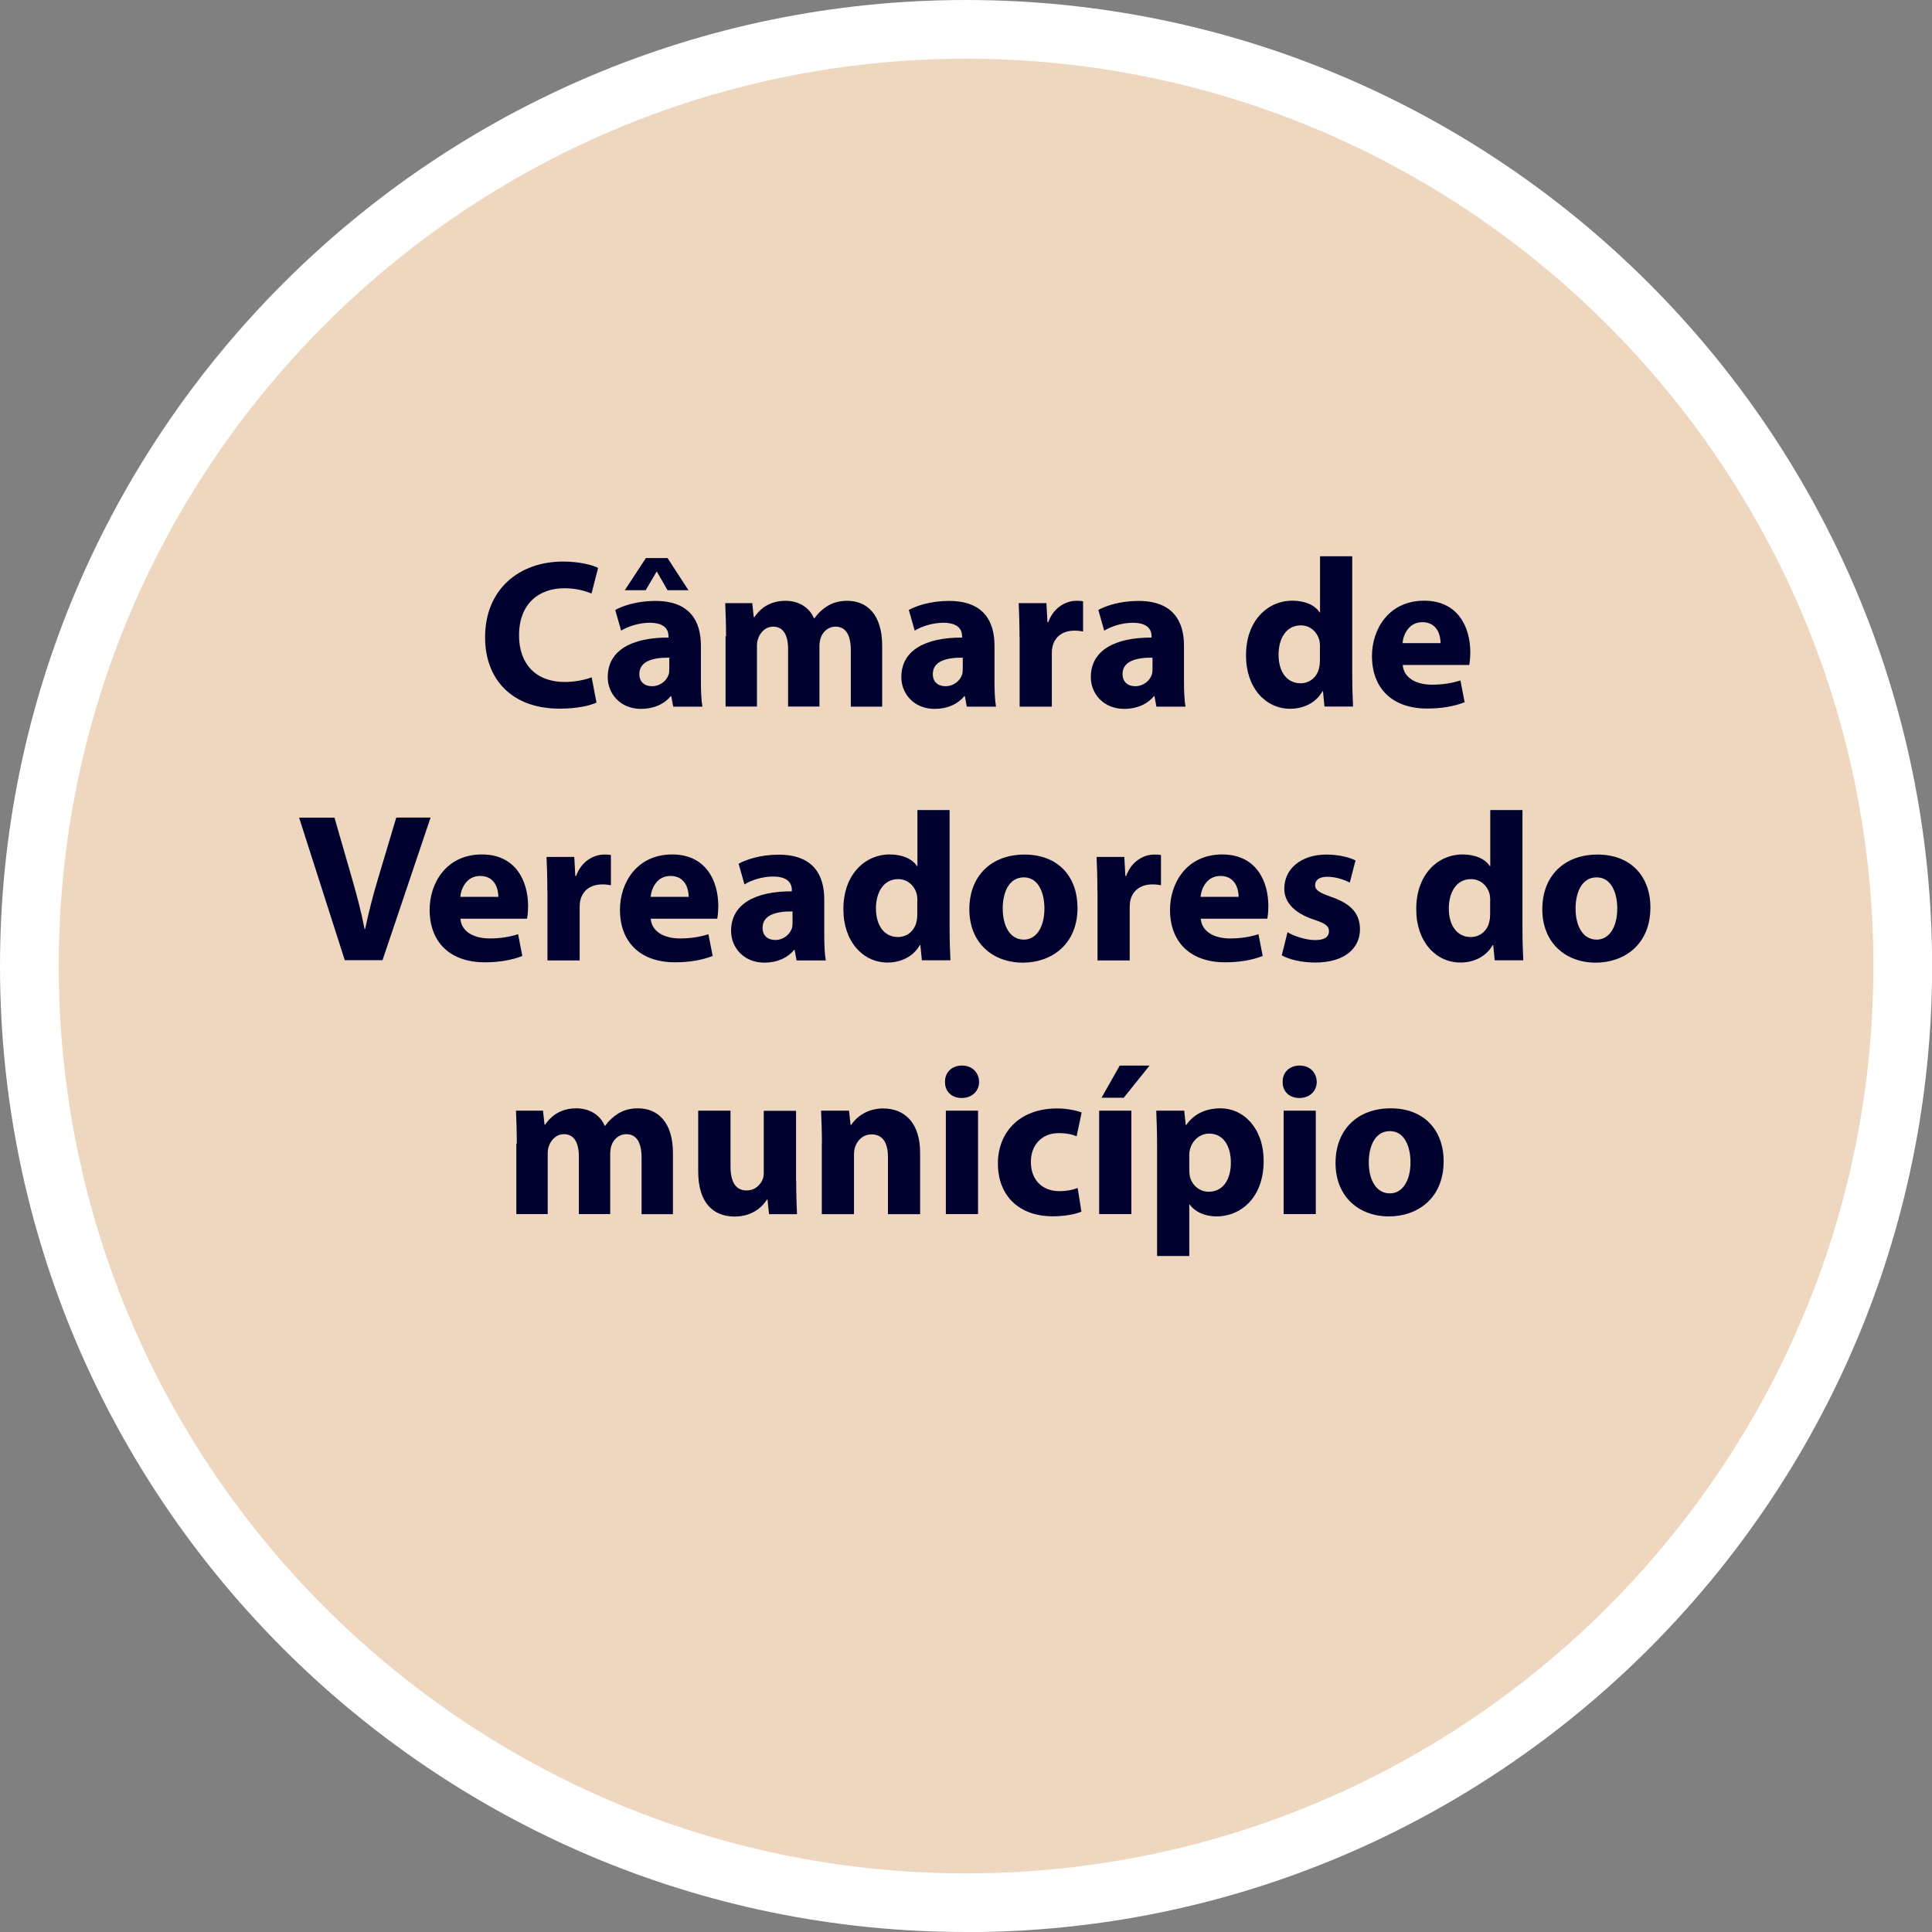 <?xml version="1.0" encoding="UTF-8"?>
<svg id="Layer_2" data-name="Layer 2" xmlns="http://www.w3.org/2000/svg" viewBox="0 0 164.45 164.45">
  <rect x="0" y="0" width="164.45" height="164.45" fill="#808080" stroke="none"/>
  <defs>
    <style>
      .cls-1 {
        fill: #fff;
      }

      .cls-1, .cls-2, .cls-3 {
        stroke-width: 0px;
      }

      .cls-2 {
        fill: #00002f;
      }

      .cls-3 {
        fill: #eed7be;
      }
    </style>
  </defs>
  <g id="Layer_1-2" data-name="Layer 1">
    <g>
      <g>
        <circle class="cls-3" cx="82.23" cy="82.23" r="79.73"/>
        <path class="cls-1" d="M82.23,164.45C36.89,164.45,0,127.57,0,82.23S36.89,0,82.23,0s82.23,36.89,82.23,82.23-36.89,82.23-82.23,82.23ZM82.23,5C39.64,5,5,39.64,5,82.23s34.64,77.23,77.23,77.23,77.23-34.64,77.23-77.23S124.81,5,82.23,5Z"/>
      </g>
      <g>
        <path class="cls-2" d="M50.77,59.8c-.5.25-1.64.52-3.12.52-4.2,0-6.36-2.61-6.36-6.07,0-4.14,2.95-6.45,6.63-6.45,1.42,0,2.5.29,2.99.54l-.56,2.18c-.56-.23-1.33-.45-2.3-.45-2.18,0-3.87,1.31-3.87,4.02,0,2.43,1.44,3.96,3.89,3.96.83,0,1.75-.18,2.29-.4l.41,2.14Z"/>
        <path class="cls-2" d="M57.3,60.14l-.16-.88h-.05c-.58.7-1.48,1.08-2.52,1.08-1.78,0-2.84-1.3-2.84-2.7,0-2.29,2.05-3.38,5.17-3.37v-.13c0-.47-.25-1.13-1.6-1.13-.9,0-1.86.31-2.43.67l-.5-1.76c.61-.34,1.82-.77,3.42-.77,2.94,0,3.87,1.73,3.87,3.8v3.06c0,.85.04,1.66.13,2.14h-2.47ZM56.82,47.5l1.78,2.74h-1.78l-.9-1.57h-.04l-.92,1.57h-1.78l1.8-2.74h1.84ZM56.98,55.98c-1.44-.02-2.56.32-2.56,1.39,0,.7.47,1.04,1.08,1.04.68,0,1.24-.45,1.42-1.01.04-.14.05-.31.05-.47v-.95Z"/>
        <path class="cls-2" d="M61.8,54.15c0-1.1-.04-2.03-.07-2.81h2.3l.13,1.19h.05c.38-.56,1.15-1.39,2.66-1.39,1.13,0,2.04.58,2.41,1.49h.04c.32-.45.72-.81,1.13-1.06.49-.29,1.03-.43,1.67-.43,1.69,0,2.97,1.19,2.97,3.82v5.19h-2.67v-4.79c0-1.28-.41-2.02-1.3-2.02-.63,0-1.08.43-1.26.95-.07.2-.11.49-.11.7v5.15h-2.67v-4.93c0-1.12-.4-1.87-1.26-1.87-.7,0-1.12.54-1.28.99-.09.22-.11.47-.11.68v5.13h-2.67v-6Z"/>
        <path class="cls-2" d="M82.29,60.14l-.16-.88h-.05c-.58.7-1.48,1.08-2.52,1.08-1.78,0-2.84-1.3-2.84-2.7,0-2.29,2.05-3.38,5.17-3.37v-.13c0-.47-.25-1.13-1.6-1.13-.9,0-1.86.31-2.43.67l-.5-1.76c.61-.34,1.82-.77,3.42-.77,2.94,0,3.87,1.73,3.87,3.8v3.06c0,.85.04,1.66.13,2.14h-2.47ZM81.96,55.98c-1.44-.02-2.56.32-2.56,1.39,0,.7.47,1.04,1.08,1.04.68,0,1.24-.45,1.42-1.01.04-.14.05-.31.05-.47v-.95Z"/>
        <path class="cls-2" d="M86.78,54.24c0-1.3-.04-2.14-.07-2.9h2.36l.09,1.62h.07c.45-1.28,1.53-1.82,2.38-1.82.25,0,.38,0,.58.04v2.57c-.2-.04-.43-.07-.74-.07-1.01,0-1.69.54-1.87,1.39-.04.18-.05.4-.05.61v4.47h-2.74v-5.91Z"/>
        <path class="cls-2" d="M98.43,60.14l-.16-.88h-.05c-.58.7-1.48,1.08-2.52,1.08-1.78,0-2.85-1.3-2.85-2.7,0-2.29,2.05-3.38,5.17-3.37v-.13c0-.47-.25-1.13-1.6-1.13-.9,0-1.85.31-2.43.67l-.5-1.76c.61-.34,1.82-.77,3.42-.77,2.93,0,3.87,1.73,3.87,3.8v3.06c0,.85.04,1.66.13,2.14h-2.47ZM98.11,55.98c-1.44-.02-2.56.32-2.56,1.39,0,.7.47,1.04,1.08,1.04.68,0,1.24-.45,1.42-1.01.04-.14.05-.31.05-.47v-.95Z"/>
        <path class="cls-2" d="M115.1,47.36v10.15c0,.99.04,2.03.07,2.63h-2.43l-.13-1.3h-.04c-.56.99-1.62,1.49-2.75,1.49-2.09,0-3.76-1.78-3.76-4.52-.02-2.97,1.84-4.68,3.94-4.68,1.08,0,1.93.38,2.32.99h.04v-4.77h2.74ZM112.36,55.07c0-.14-.02-.34-.04-.49-.16-.74-.76-1.35-1.6-1.35-1.24,0-1.89,1.12-1.89,2.5,0,1.49.74,2.43,1.87,2.43.79,0,1.42-.54,1.58-1.31.05-.2.07-.4.07-.63v-1.15Z"/>
        <path class="cls-2" d="M119.4,56.61c.09,1.13,1.21,1.67,2.48,1.67.94,0,1.69-.13,2.43-.36l.36,1.85c-.9.36-2,.54-3.19.54-2.99,0-4.7-1.73-4.7-4.48,0-2.23,1.39-4.7,4.45-4.7,2.84,0,3.92,2.21,3.92,4.39,0,.47-.05.88-.09,1.08h-5.67ZM122.62,54.74c0-.67-.29-1.78-1.55-1.78-1.15,0-1.62,1.04-1.69,1.78h3.24Z"/>
        <path class="cls-2" d="M29.35,81.74l-3.89-12.14h3.01l1.48,5.13c.41,1.44.79,2.83,1.08,4.34h.05c.31-1.46.68-2.9,1.1-4.29l1.55-5.19h2.92l-4.09,12.14h-3.21Z"/>
        <path class="cls-2" d="M39.19,78.21c.09,1.13,1.21,1.67,2.48,1.67.94,0,1.69-.13,2.43-.36l.36,1.85c-.9.36-2,.54-3.19.54-2.99,0-4.7-1.73-4.7-4.48,0-2.23,1.39-4.7,4.45-4.7,2.84,0,3.93,2.21,3.93,4.39,0,.47-.05.88-.09,1.08h-5.67ZM42.42,76.34c0-.67-.29-1.78-1.55-1.78-1.15,0-1.62,1.04-1.69,1.78h3.24Z"/>
        <path class="cls-2" d="M46.59,75.84c0-1.3-.04-2.14-.07-2.9h2.36l.09,1.62h.07c.45-1.28,1.53-1.82,2.38-1.82.25,0,.38,0,.58.04v2.57c-.2-.04-.43-.07-.74-.07-1.01,0-1.69.54-1.87,1.39-.04.18-.05.4-.05.61v4.47h-2.74v-5.91Z"/>
        <path class="cls-2" d="M55.39,78.21c.09,1.13,1.21,1.67,2.48,1.67.94,0,1.69-.13,2.43-.36l.36,1.85c-.9.36-2,.54-3.19.54-2.99,0-4.7-1.73-4.7-4.48,0-2.23,1.39-4.7,4.45-4.7,2.84,0,3.92,2.21,3.92,4.39,0,.47-.05.88-.09,1.08h-5.67ZM58.62,76.34c0-.67-.29-1.78-1.55-1.78-1.15,0-1.62,1.04-1.69,1.78h3.24Z"/>
        <path class="cls-2" d="M67.8,81.74l-.16-.88h-.05c-.58.7-1.48,1.08-2.52,1.08-1.78,0-2.84-1.3-2.84-2.7,0-2.29,2.05-3.38,5.17-3.37v-.13c0-.47-.25-1.13-1.6-1.13-.9,0-1.86.31-2.43.67l-.5-1.76c.61-.34,1.82-.77,3.42-.77,2.94,0,3.87,1.73,3.87,3.8v3.06c0,.85.04,1.66.13,2.14h-2.47ZM67.47,77.58c-1.44-.02-2.56.32-2.56,1.39,0,.7.47,1.04,1.08,1.04.68,0,1.24-.45,1.42-1.01.04-.14.05-.31.05-.47v-.95Z"/>
        <path class="cls-2" d="M80.83,68.96v10.15c0,.99.04,2.03.07,2.63h-2.43l-.13-1.3h-.04c-.56.99-1.62,1.49-2.75,1.49-2.09,0-3.76-1.78-3.76-4.52-.02-2.97,1.84-4.68,3.94-4.68,1.08,0,1.93.38,2.32.99h.04v-4.77h2.74ZM78.09,76.67c0-.14-.02-.34-.04-.49-.16-.74-.76-1.35-1.6-1.35-1.24,0-1.89,1.12-1.89,2.5,0,1.49.74,2.43,1.87,2.43.79,0,1.42-.54,1.58-1.31.05-.2.07-.4.07-.63v-1.15Z"/>
        <path class="cls-2" d="M91.72,77.24c0,3.22-2.29,4.7-4.65,4.7-2.58,0-4.56-1.69-4.56-4.54s1.87-4.66,4.7-4.66,4.5,1.85,4.5,4.5ZM85.35,77.33c0,1.51.63,2.65,1.8,2.65,1.06,0,1.75-1.06,1.75-2.65,0-1.31-.5-2.65-1.75-2.65-1.31,0-1.8,1.35-1.8,2.65Z"/>
        <path class="cls-2" d="M93.41,75.84c0-1.3-.04-2.14-.07-2.9h2.36l.09,1.62h.07c.45-1.28,1.53-1.82,2.38-1.82.25,0,.38,0,.58.04v2.57c-.2-.04-.43-.07-.74-.07-1.01,0-1.69.54-1.87,1.39-.04.18-.05.4-.05.61v4.47h-2.74v-5.91Z"/>
        <path class="cls-2" d="M102.21,78.21c.09,1.13,1.21,1.67,2.48,1.67.94,0,1.69-.13,2.43-.36l.36,1.85c-.9.36-2,.54-3.19.54-2.99,0-4.7-1.73-4.7-4.48,0-2.23,1.39-4.7,4.45-4.7,2.84,0,3.92,2.21,3.92,4.39,0,.47-.05.88-.09,1.08h-5.67ZM105.43,76.34c0-.67-.29-1.78-1.55-1.78-1.15,0-1.62,1.04-1.69,1.78h3.24Z"/>
        <path class="cls-2" d="M109.59,79.35c.5.31,1.55.67,2.36.67s1.17-.29,1.17-.74-.27-.67-1.3-1.01c-1.82-.61-2.52-1.6-2.5-2.65,0-1.64,1.4-2.88,3.58-2.88,1.03,0,1.94.23,2.48.5l-.49,1.89c-.4-.22-1.15-.5-1.91-.5-.67,0-1.04.27-1.04.72,0,.41.34.63,1.42,1.01,1.67.58,2.38,1.42,2.4,2.72,0,1.64-1.3,2.85-3.82,2.85-1.15,0-2.18-.25-2.84-.61l.49-1.96Z"/>
        <path class="cls-2" d="M129.59,68.96v10.15c0,.99.04,2.03.07,2.63h-2.43l-.13-1.3h-.04c-.56.99-1.62,1.49-2.75,1.49-2.09,0-3.76-1.78-3.76-4.52-.02-2.97,1.84-4.68,3.94-4.68,1.08,0,1.93.38,2.32.99h.04v-4.77h2.74ZM126.85,76.67c0-.14-.02-.34-.04-.49-.16-.74-.76-1.35-1.6-1.35-1.24,0-1.89,1.12-1.89,2.5,0,1.49.74,2.43,1.87,2.43.79,0,1.42-.54,1.58-1.31.05-.2.07-.4.07-.63v-1.15Z"/>
        <path class="cls-2" d="M140.48,77.24c0,3.22-2.29,4.7-4.65,4.7-2.57,0-4.55-1.69-4.55-4.54s1.87-4.66,4.7-4.66,4.5,1.85,4.5,4.5ZM134.11,77.33c0,1.51.63,2.65,1.8,2.65,1.06,0,1.75-1.06,1.75-2.65,0-1.31-.5-2.65-1.75-2.65-1.31,0-1.8,1.35-1.8,2.65Z"/>
        <path class="cls-2" d="M43.99,97.35c0-1.1-.04-2.03-.07-2.81h2.3l.13,1.19h.05c.38-.56,1.15-1.39,2.66-1.39,1.13,0,2.04.58,2.41,1.49h.04c.32-.45.72-.81,1.13-1.06.49-.29,1.03-.43,1.67-.43,1.69,0,2.97,1.19,2.97,3.82v5.19h-2.67v-4.79c0-1.28-.41-2.02-1.3-2.02-.63,0-1.08.43-1.26.95-.07.2-.11.49-.11.7v5.15h-2.67v-4.93c0-1.12-.4-1.87-1.26-1.87-.7,0-1.12.54-1.28.99-.09.22-.11.47-.11.68v5.13h-2.67v-6Z"/>
        <path class="cls-2" d="M67.77,100.52c0,1.15.04,2.09.07,2.83h-2.38l-.13-1.24h-.05c-.34.54-1.17,1.44-2.75,1.44-1.78,0-3.1-1.12-3.1-3.84v-5.17h2.75v4.74c0,1.28.41,2.05,1.37,2.05.76,0,1.19-.52,1.37-.95.07-.16.09-.38.09-.59v-5.24h2.75v5.98Z"/>
        <path class="cls-2" d="M69.96,97.35c0-1.1-.04-2.03-.07-2.81h2.38l.13,1.21h.05c.36-.56,1.26-1.4,2.72-1.4,1.8,0,3.15,1.19,3.15,3.78v5.22h-2.74v-4.88c0-1.13-.4-1.91-1.39-1.91-.76,0-1.21.52-1.39,1.03-.07.16-.11.43-.11.68v5.08h-2.74v-6Z"/>
        <path class="cls-2" d="M83.34,92.09c0,.76-.58,1.37-1.48,1.37s-1.44-.61-1.42-1.37c-.02-.79.56-1.39,1.44-1.39s1.44.59,1.46,1.39ZM80.51,103.34v-8.8h2.74v8.8h-2.74Z"/>
        <path class="cls-2" d="M92.05,103.13c-.49.22-1.4.4-2.45.4-2.84,0-4.66-1.73-4.66-4.5,0-2.57,1.76-4.68,5.04-4.68.72,0,1.51.13,2.09.34l-.43,2.03c-.32-.14-.81-.27-1.53-.27-1.44,0-2.38,1.03-2.36,2.47,0,1.62,1.08,2.47,2.41,2.47.65,0,1.15-.11,1.57-.27l.32,2.02Z"/>
        <path class="cls-2" d="M93.56,103.34v-8.8h2.74v8.8h-2.74ZM97.85,90.7l-2.2,2.74h-1.89l1.55-2.74h2.54Z"/>
        <path class="cls-2" d="M98.49,97.49c0-1.15-.04-2.14-.07-2.95h2.38l.13,1.22h.04c.65-.94,1.66-1.42,2.93-1.42,1.93,0,3.66,1.67,3.66,4.48,0,3.21-2.03,4.72-4,4.72-1.06,0-1.89-.43-2.29-1.01h-.04v4.38h-2.74v-9.42ZM101.23,99.56c0,.22.02.41.05.58.18.74.81,1.3,1.6,1.3,1.19,0,1.89-.99,1.89-2.48,0-1.4-.63-2.47-1.85-2.47-.77,0-1.46.58-1.64,1.39-.04.14-.05.32-.05.49v1.21Z"/>
        <path class="cls-2" d="M112.08,92.09c0,.76-.58,1.37-1.48,1.37s-1.44-.61-1.42-1.37c-.02-.79.56-1.39,1.44-1.39s1.44.59,1.46,1.39ZM109.26,103.34v-8.8h2.74v8.8h-2.74Z"/>
        <path class="cls-2" d="M122.88,98.84c0,3.22-2.29,4.7-4.65,4.7-2.57,0-4.55-1.69-4.55-4.54s1.87-4.66,4.7-4.66,4.5,1.85,4.5,4.5ZM116.51,98.93c0,1.51.63,2.65,1.8,2.65,1.06,0,1.75-1.06,1.75-2.65,0-1.31-.5-2.65-1.75-2.65-1.31,0-1.8,1.35-1.8,2.65Z"/>
      </g>
    </g>
  </g>
</svg>
